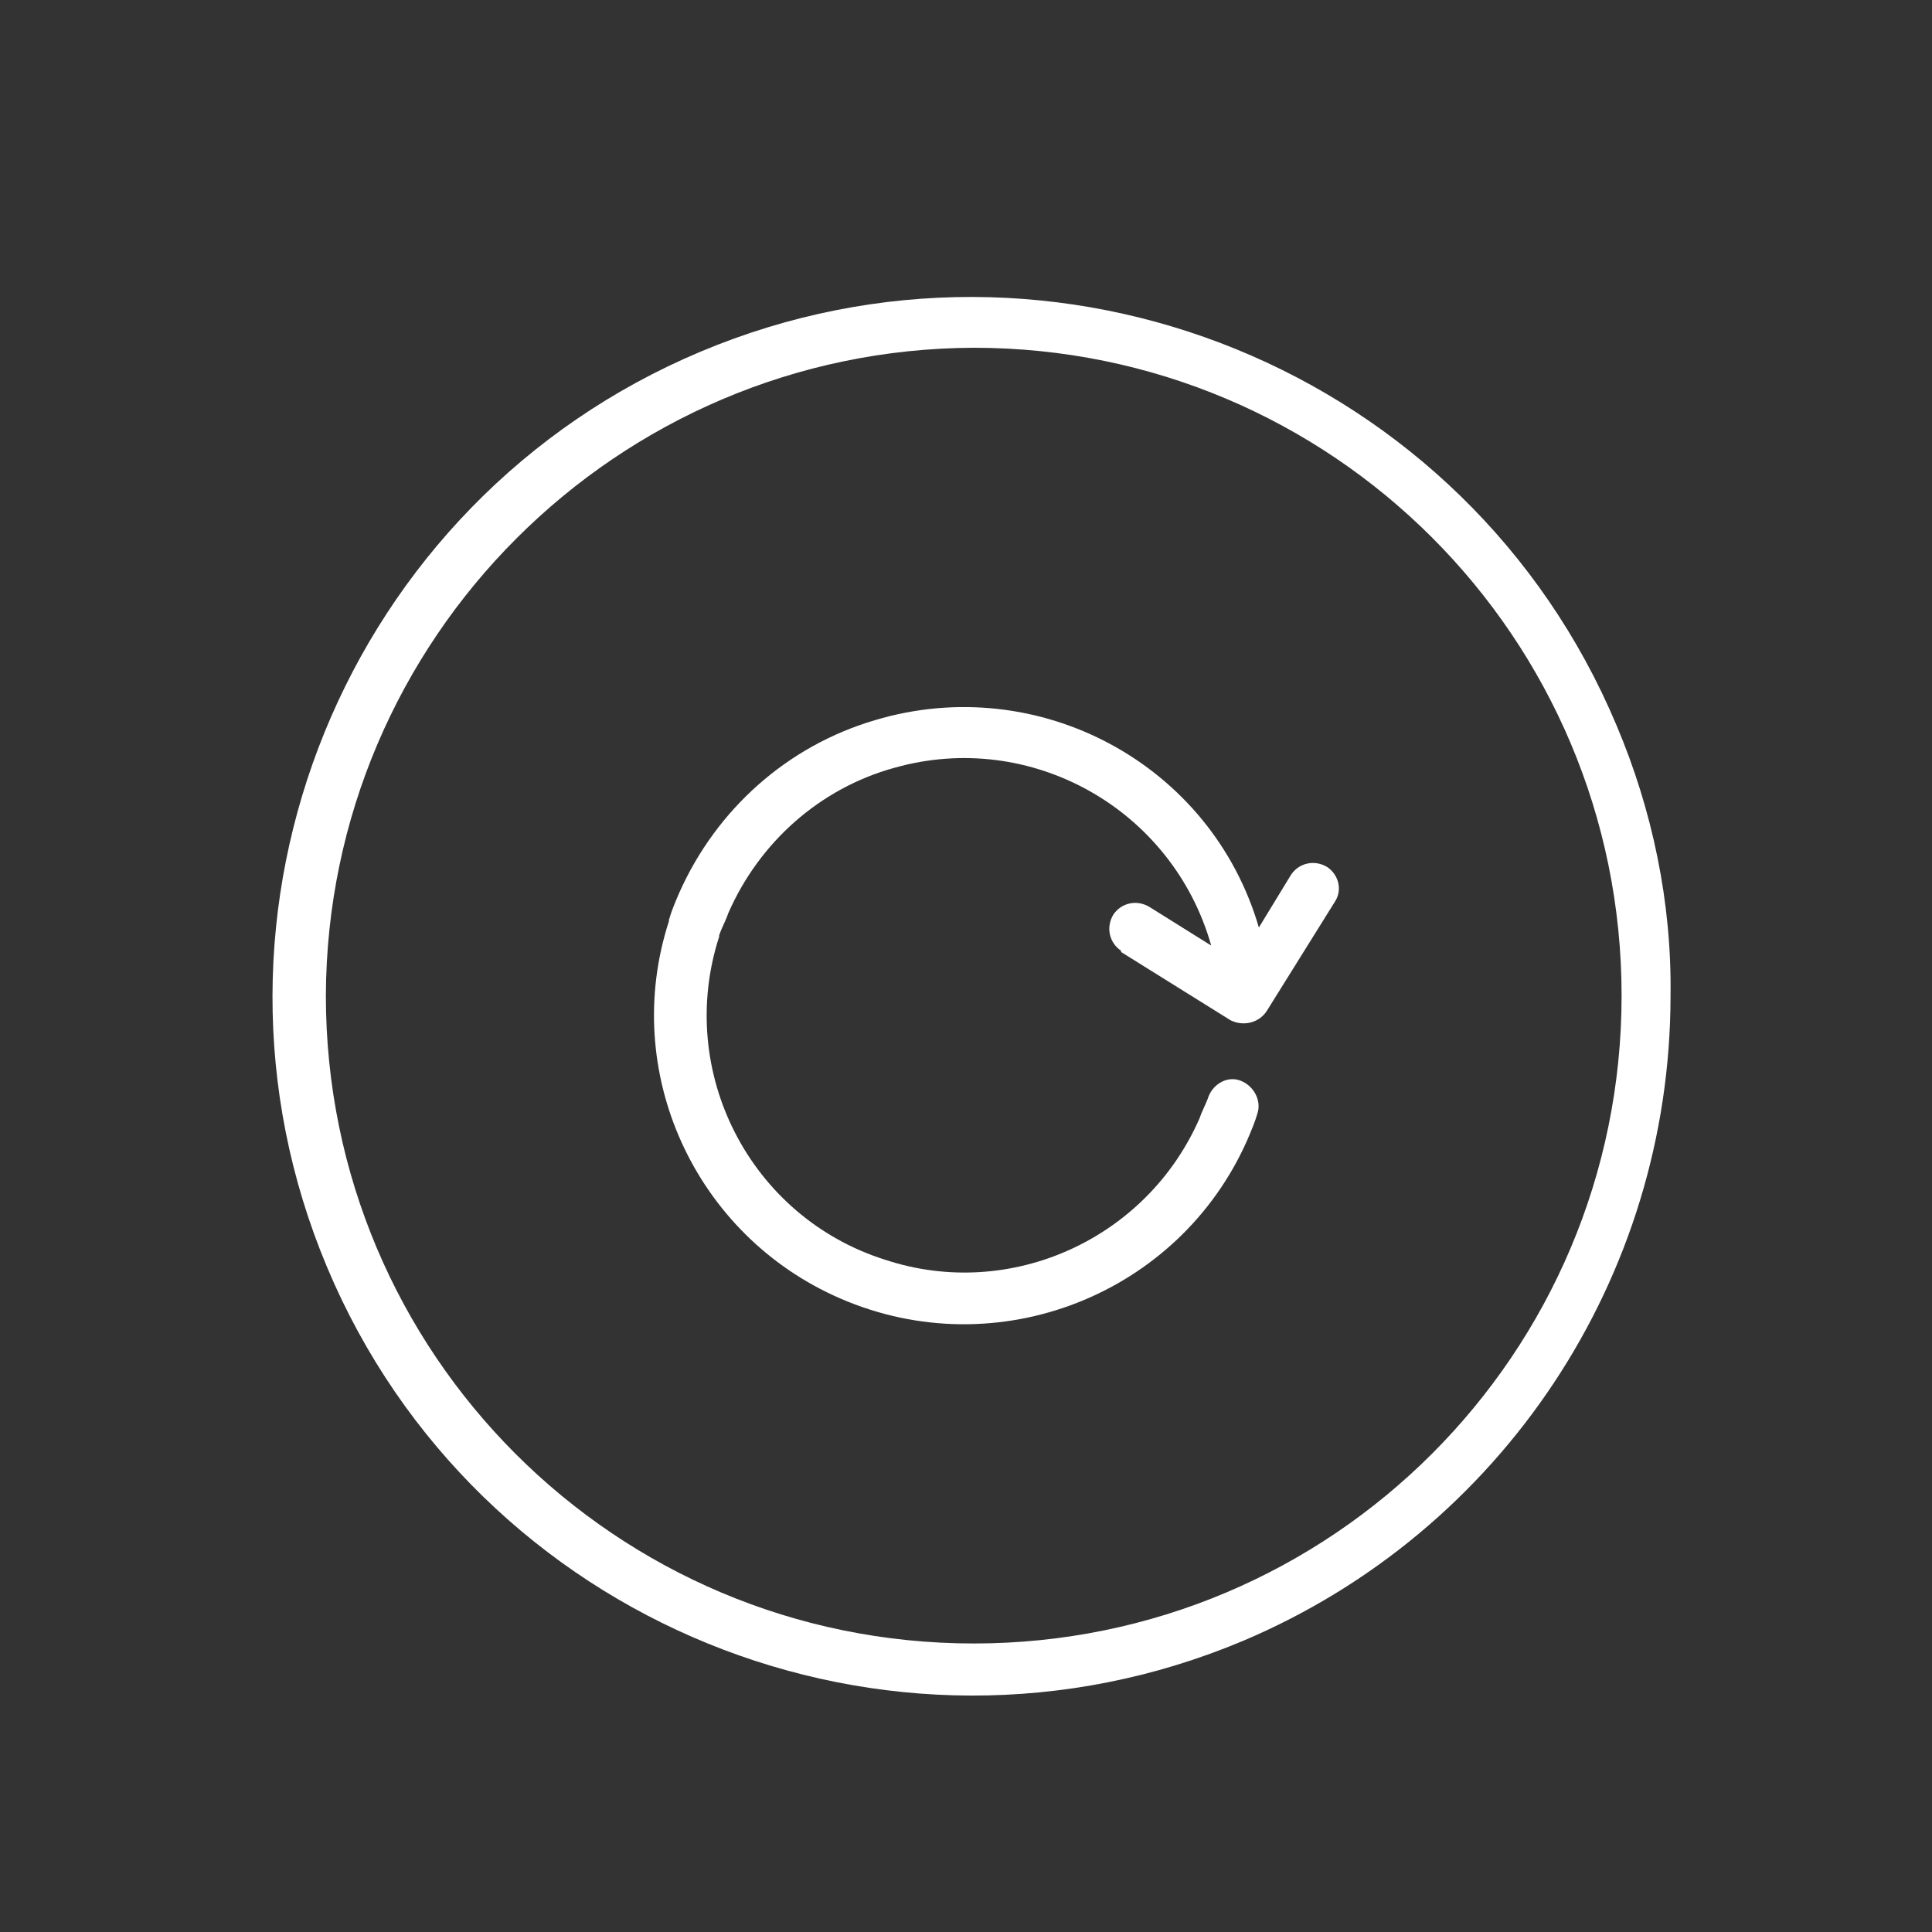 <svg xmlns="http://www.w3.org/2000/svg" xmlns:xlink="http://www.w3.org/1999/xlink" id="Layer_1" x="0" y="0" baseProfile="tiny" overflow="visible" version="1.2" viewBox="0 0 150 150" xml:space="preserve"><rect x="0" y="0" width="150" height="150" fill="#333333" stroke="none"/><g id="Group_3385" transform="translate(0 0)"><g id="Group_3399" transform="translate(0 0)"><path id="Path_4219" fill="#fff" d="M125.5,56.3c-11.6-27.6-43.5-40.6-71.1-29s-40.6,43.5-29,71.1s43.5,40.6,71.1,29 c20.1-8.5,33.2-28.2,33.2-50.1C129.8,70.1,128.3,62.9,125.5,56.3z M75.6,27c27.8,0,50.3,22.5,50.3,50.3 c0,27.8-22.5,50.3-50.3,50.3c-27.8,0-50.3-22.5-50.3-50.3C25.4,49.6,47.9,27.1,75.6,27L75.6,27z"/></g><g id="Group_3411" transform="translate(18.038 112.812)"><path id="Path_4234" fill="#fff" d="M49.9-56.9c12.7-3.8,26.1,3.4,29.8,16.1l2.5-4.1c0.6-0.9,1.8-1.2,2.8-0.6c0.9,0.6,1.2,1.8,0.6,2.7 l-5.3,8.5l0,0c-0.6,0.9-1.8,1.2-2.8,0.7l-8.5-5.3L69-39c-0.9-0.6-1.2-1.8-0.6-2.8c0.6-0.9,1.8-1.2,2.8-0.6l4.8,3 C73-50,62-56.2,51.4-53.2c-5.8,1.6-10.5,5.8-12.9,11.3c-0.2,0.6-0.5,1.1-0.7,1.7l0,0.1c-3.4,10.5,2.4,21.8,12.9,25.1 C60.4-11.8,71-16.6,75.1-26c0.2-0.6,0.5-1.1,0.7-1.7c0.4-1,1.5-1.6,2.5-1.2c1,0.4,1.6,1.5,1.3,2.5c-0.2,0.7-0.5,1.4-0.8,2.1 C73.5-12.3,59.4-6.7,47.2-12c-11.3-4.9-17.1-17.6-13.3-29.3l0-0.1c0.2-0.7,0.5-1.4,0.8-2.1C37.6-50,43.1-54.9,49.9-56.9z"/></g></g></svg>